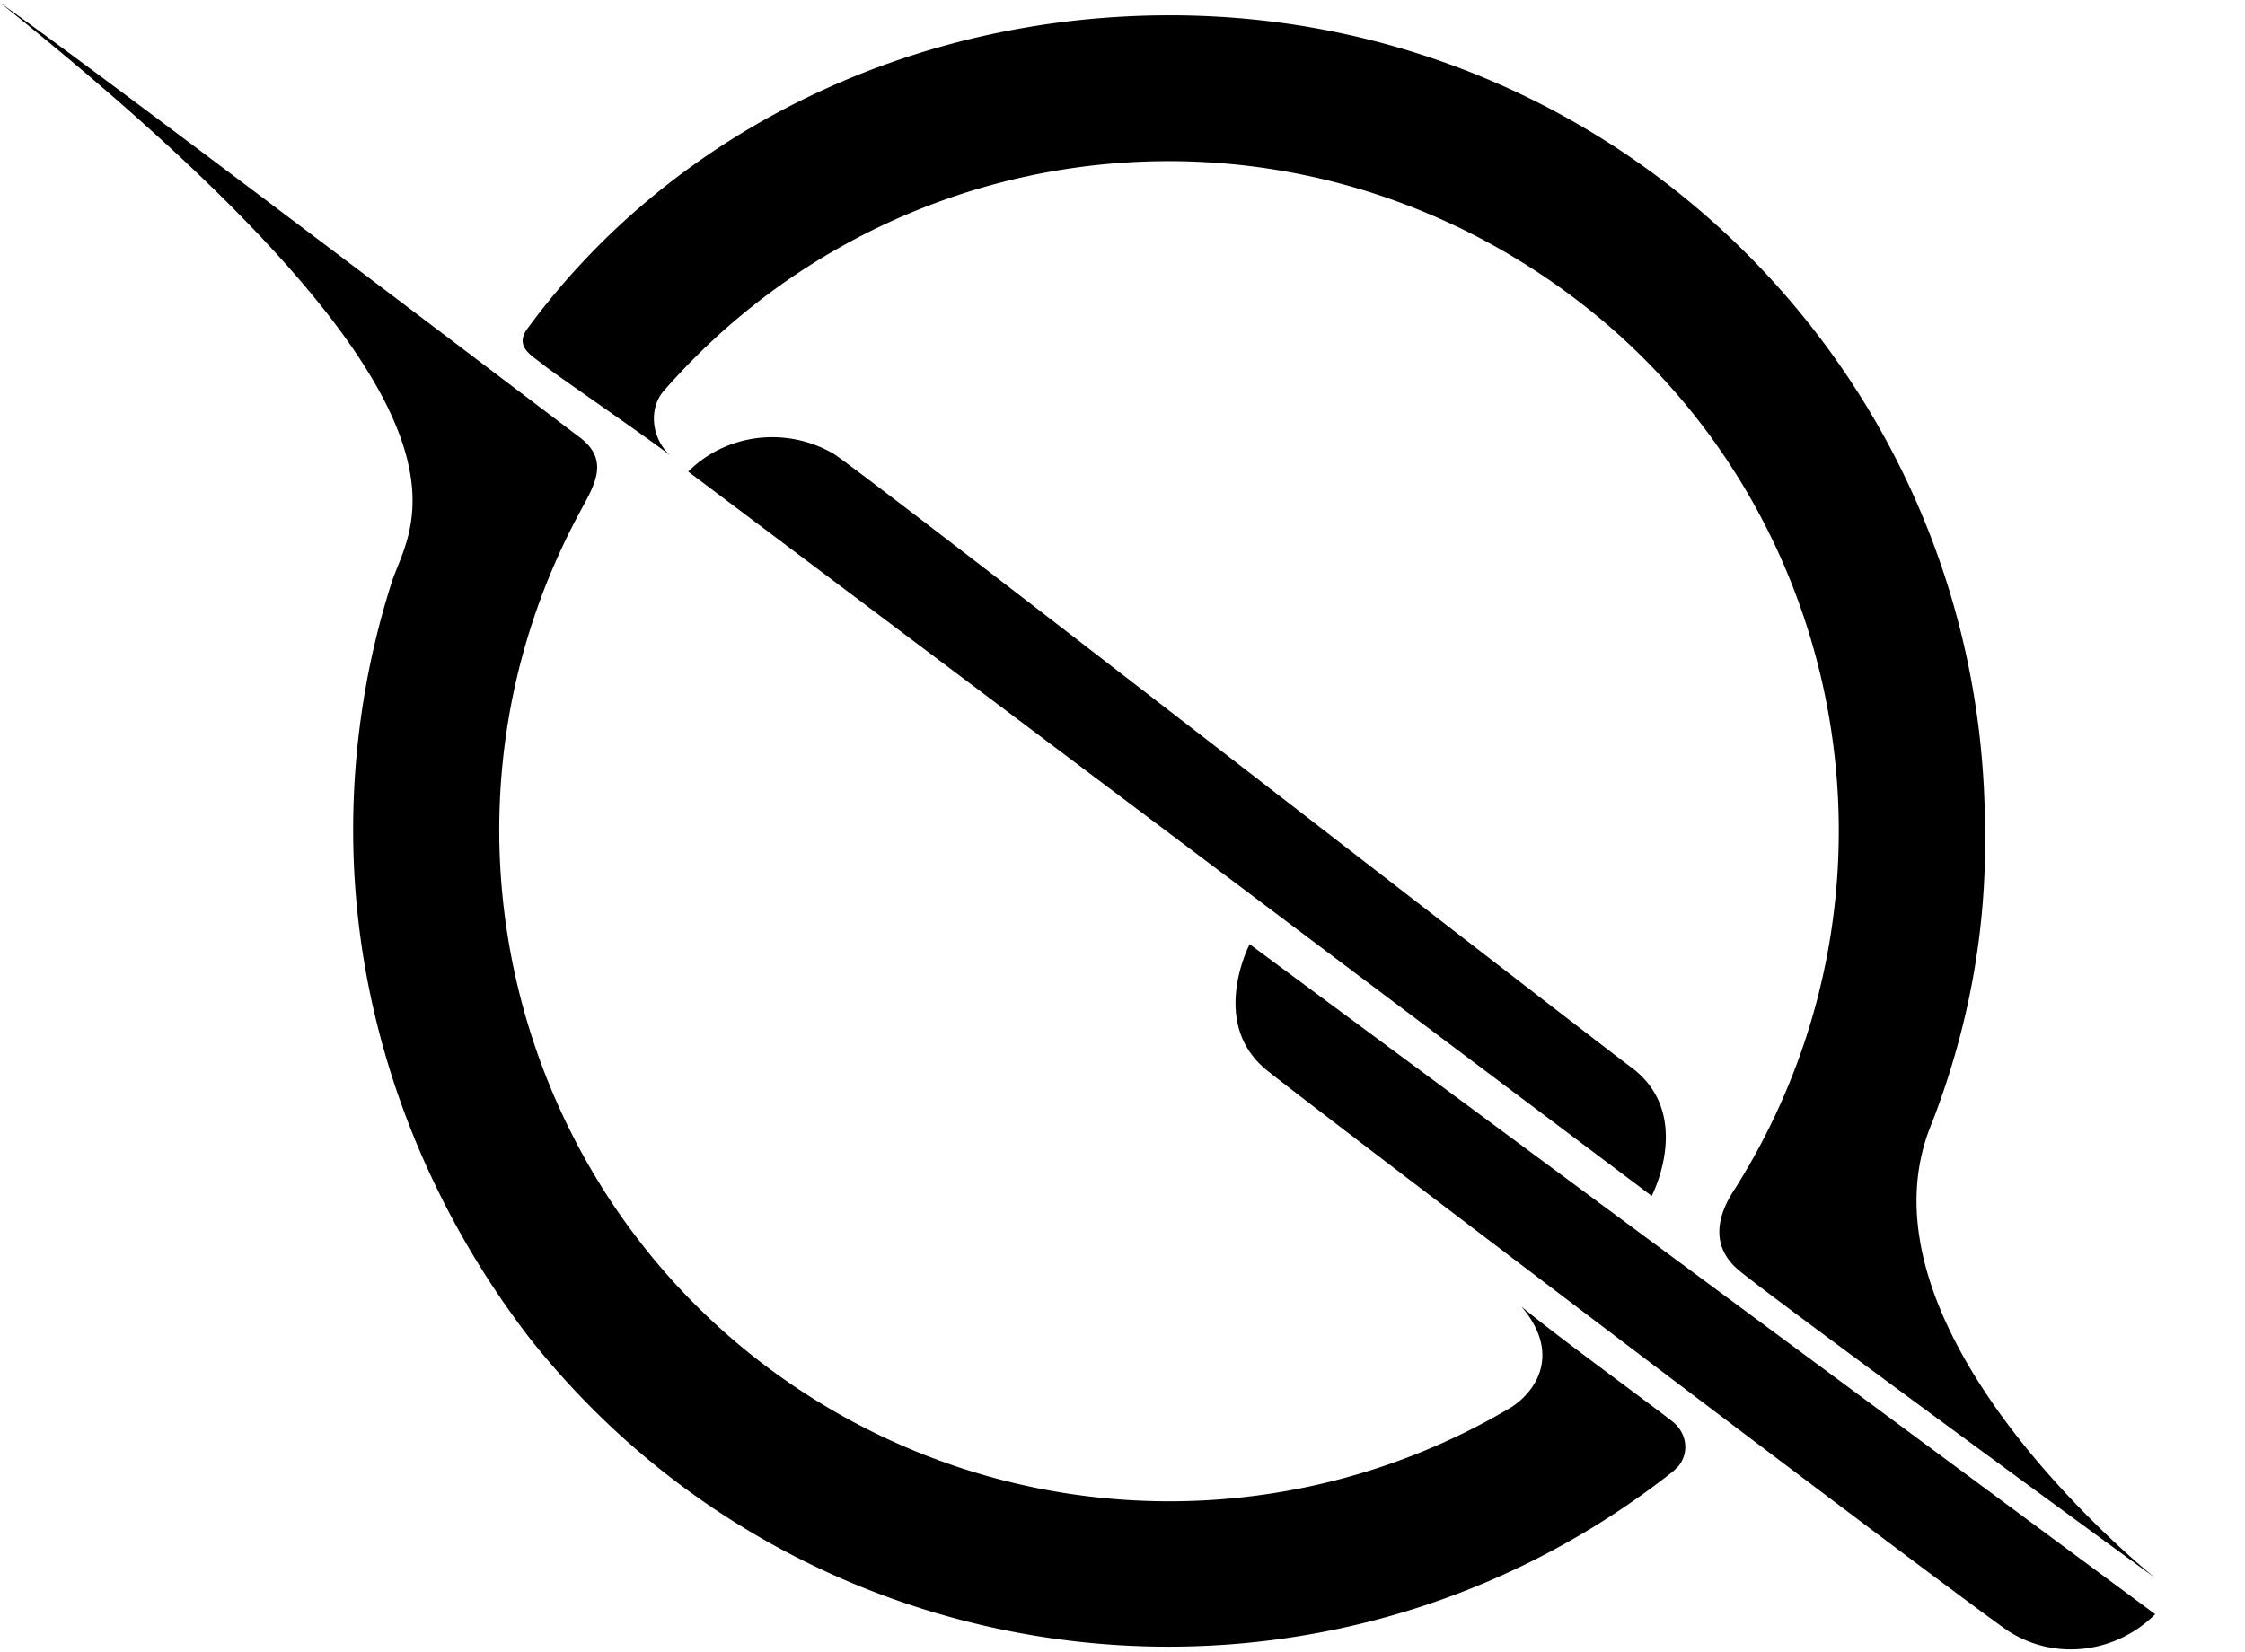 <svg version="1.1" id="xqr" xmlns="http://www.w3.org/2000/svg" x="0" y="0" viewBox="0 0 125 92" xml:space="preserve"><path fill="currentColor" d="M111.933 90.902c-1.11-.605-38.723-29.143-41.345-31.26-3.328-2.622-1.008-7.06-1.008-7.06L120 89.895c-2.118 2.117-5.445 2.622-8.067 1.008v-.001zM19.663 46.23c0-4.639.707-9.277 2.119-13.714C22.79 29.188 28.739 23.137 0 .146 5.849 4.28 30.655 23.137 32.269 24.348c1.613 1.21.907 2.52.202 3.831-9.984 18.05-3.429 40.74 14.52 50.723a37.228 37.228 0 0 0 37.11-.504c1.31-.807 2.924-2.924.605-5.647 1.512 1.31 7.462 5.647 8.47 6.454.706.605.908 1.613.303 2.42l-.303.302c-19.663 15.53-48.201 12.202-63.73-7.462-6.253-8.168-9.782-18.05-9.782-28.235h-.001zm77.144 24.504c-1.916-1.613-.807-3.63-.202-4.538 10.992-17.445 5.849-40.437-11.597-51.428-15.63-9.883-36-6.857-48.1 7.059-.807 1.008-.605 2.621.403 3.529-1.714-1.311-6.454-4.538-7.059-5.042s-1.714-1.008-.807-2.118C37.412 7.406 50.622.852 65.143.852c25.11 0 45.378 20.269 45.378 45.378.1 5.546-.908 10.992-2.924 16.235C102.655 74.062 120 87.877 120 87.877s-21.277-15.53-23.193-17.143zm-58.488-44.47c2.118-2.118 5.446-2.521 8.068-1.009 1.109.605 41.848 32.269 44.571 34.286 3.328 2.622 1.008 7.059 1.008 7.059L38.32 26.264h-.001z"/></svg>